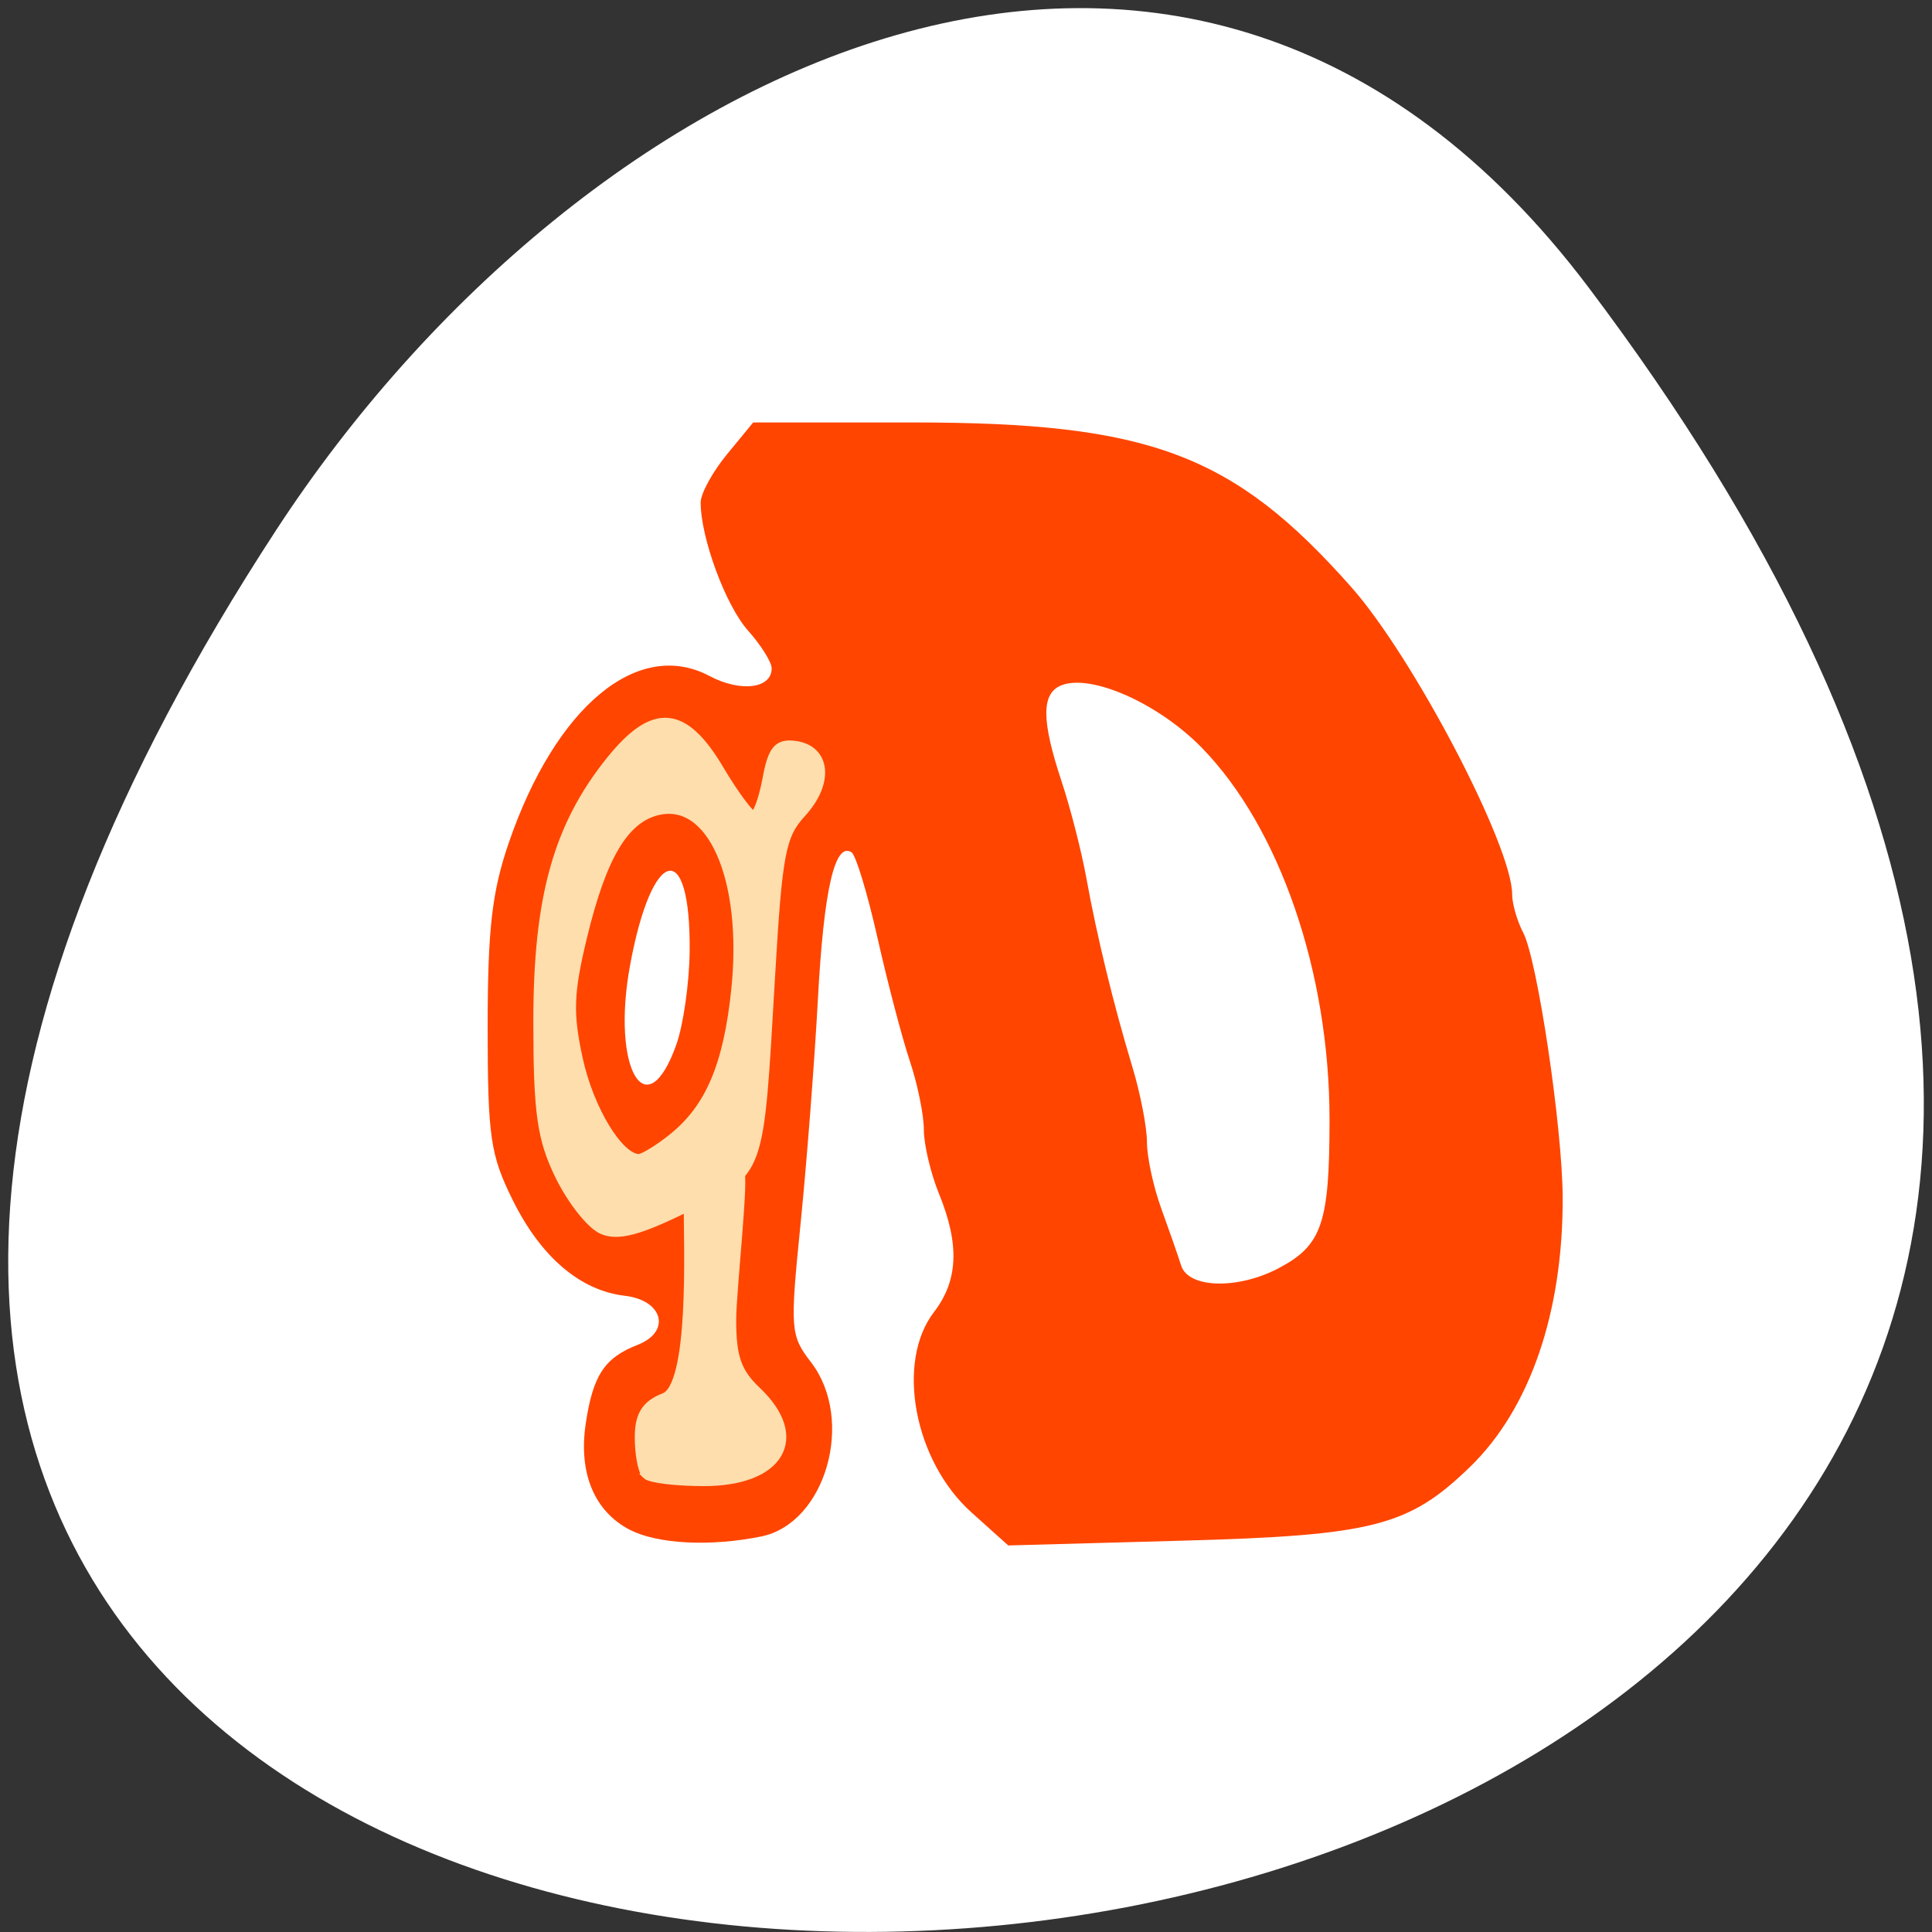 <svg xmlns="http://www.w3.org/2000/svg" viewBox="0 0 256 256"><rect x="0" y="0" width="256" height="256" fill="#333333" stroke="none"/><defs><clipPath><path transform="matrix(15.333 0 0 11.5 415 -125.5)" d="m -24 13 c 0 1.105 -0.672 2 -1.5 2 -0.828 0 -1.5 -0.895 -1.5 -2 0 -1.105 0.672 -2 1.5 -2 0.828 0 1.5 0.895 1.5 2 z"/></clipPath></defs><g transform="matrix(1.711 0 0 1.663 -51.12 -634.24)" style="fill:#ff4500"><path d="m 84 456.36 v 30 c 0 18 3 18 30 18 h 6 c 27 0 30 0 30 -18 v -30 c 0 -18 -3 -18 -30 -18 h -6 c -27 0 -30 0 -30 18 z m 30 -12 h 6 c 24 0 24 0 24 12 v 21 c 0 12 0 12 -24 12 h -6 c -24 0 -24 0 -24 -12 v -21 c 0 -12 0 -12 24 -12 z"/><path d="m 96 477.91 v -11.636 l 10.5 -10.909 l 13.13 13.636 l 5.25 -5.454 l 13.13 13.636 v 0.727 c 0 5.455 -0.875 5.455 -10.5 5.455 h -21 c -9.625 0 -10.5 0 -10.5 -5.455 z"/><path d="m 78 34.5 a 4.5 4.5 0 1 1 -9 0 4.5 4.5 0 1 1 9 0 z" transform="matrix(1.333 0 0 1.333 34 410.36)" style="color:#000"/><path transform="translate(60 414.36)" d="M 42,12 C 15,12 12,12 12,30 v 30 c 0,9.758 0.891,14.235 6,16.281 V 51 36 30 C 18,19.134 18.181,18.128 36,18.031 V 18 h 6 6 28.531 C 73.886,12.002 66.718,12 48,12 h -6 z"/><path d="m 90 414.36 c -27 0 -30 0 -30 18 v 30 c 0 9.758 0.891 14.235 6 16.281 v -25.281 v -15 v -6 c 0 -10.866 0.181 -11.872 18 -11.969 v -0.031 h 6 h 6 h 28.531 c -2.646 -5.998 -9.813 -6 -28.531 -6 h -6 z"/></g><g transform="translate(1.085 -795.28)"><path d="m 209.38 833.33 c 200.11 265.25 -350.59 302.94 -173.86 32.17 40.29 -61.728 120.86 -102.43 173.86 -32.17 z" style="fill:#fff;color:#000"/><g transform="matrix(1.344 0 0 1.375 -27.833 -346.24)" style="fill:#ff4500"><path d="m 82 977.62 c -3.504 -1.773 -5.074 -5.458 -4.353 -10.216 0.706 -4.662 1.853 -6.367 5.115 -7.607 3.333 -1.267 2.526 -4.299 -1.259 -4.73 -4.395 -0.501 -8.273 -3.735 -11.05 -9.217 -2.215 -4.371 -2.472 -6.109 -2.472 -16.697 0 -9.413 0.424 -13.02 2.084 -17.746 4.613 -13.13 12.728 -19.719 19.78 -16.07 3.073 1.589 6.136 1.224 6.136 -0.732 0 -0.599 -1.05 -2.238 -2.332 -3.643 -2.204 -2.414 -4.668 -8.929 -4.668 -12.344 0 -0.856 1.165 -2.942 2.589 -4.634 l 2.589 -3.077 h 15.743 c 23.344 0 31.61 3.037 43.24 15.885 6.113 6.756 15.843 24.922 15.843 29.582 0 0.916 0.49 2.58 1.089 3.699 1.403 2.621 3.87 18.802 3.893 25.535 0.038 11.07 -3.234 20.364 -9.144 25.958 -6.04 5.721 -9.556 6.599 -28.428 7.103 l -17.09 0.457 l -3.636 -3.192 c -5.652 -4.962 -7.47 -14.488 -3.684 -19.301 2.385 -3.03 2.537 -6.506 0.5 -11.381 -0.825 -1.975 -1.5 -4.758 -1.5 -6.184 0 -1.427 -0.622 -4.409 -1.383 -6.628 -0.761 -2.218 -2.192 -7.545 -3.18 -11.836 -0.989 -4.291 -2.143 -8.02 -2.567 -8.278 -1.648 -1.019 -2.732 3.597 -3.313 14.11 -0.333 6.03 -1.102 15.775 -1.707 21.65 -1.056 10.248 -1.014 10.792 1.025 13.385 4.365 5.549 1.458 15.516 -4.896 16.787 -4.996 0.999 -10.231 0.741 -12.959 -0.639 z m 64 -25.23 c 4.239 -2.192 4.98 -4.322 4.98 -14.319 0 -14.166 -4.915 -28.14 -12.603 -35.826 -4.258 -4.258 -10.884 -7.139 -13.822 -6.01 -1.995 0.765 -1.994 3.364 0.003 9.246 0.868 2.557 1.965 6.735 2.439 9.285 1.062 5.72 2.671 12.18 4.552 18.271 0.787 2.549 1.431 5.802 1.431 7.23 0 1.428 0.631 4.292 1.402 6.366 0.771 2.074 1.657 4.558 1.969 5.52 0.715 2.21 5.604 2.331 9.649 0.24 z m -59.41 -21.55 c 0.684 -1.892 1.27 -5.915 1.304 -8.94 0.122 -11.01 -3.709 -10.158 -5.872 1.306 -1.884 9.983 1.61 15.82 4.568 7.633 z"/><path d="m 82.26 975.89 c -4.684 -1.885 -4.201 -11.935 0.694 -14.466 5.23 -2.705 5.109 -8.513 -0.177 -8.513 -4.627 0 -8.38 -2.838 -10.918 -8.257 -2 -4.279 -2.298 -6.391 -2.198 -15.782 0.153 -14.306 2.694 -22.389 9.03 -28.725 3.957 -3.957 4.786 -4.366 7.615 -3.755 1.746 0.377 5.761 0.913 8.924 1.191 6.984 0.614 7.635 -0.972 2.229 -5.429 -5.325 -4.389 -7.366 -14.226 -3.65 -17.588 1.525 -1.38 4.24 -1.655 16.332 -1.655 15.638 0 24.311 1.778 31.84 6.528 23.33 14.72 38.18 66.813 24.721 86.74 -5.544 8.211 -13.761 10.671 -35.775 10.709 l -11.554 0.02 l -3.309 -3.414 c -4.41 -4.55 -5.291 -10.896 -2.206 -15.887 2.498 -4.04 2.7 -8.38 0.623 -13.353 -0.825 -1.975 -1.5 -4.671 -1.5 -5.993 0 -1.322 -0.9 -4.964 -2 -8.093 -1.1 -3.13 -2 -6.831 -2 -8.225 -0.001 -3.264 -3.441 -12.349 -4.854 -12.82 -0.597 -0.199 -1.997 1.134 -3.111 2.962 -1.582 2.595 -2.031 5.078 -2.049 11.323 -0.013 4.4 -0.686 12.95 -1.495 19 -1.921 14.354 -1.872 16.197 0.511 19.227 2.886 3.669 2.673 9.691 -0.455 12.818 -2.01 2.01 -3.411 2.443 -7.75 2.391 -2.912 -0.035 -6.294 -0.465 -7.516 -0.957 z m 65.41 -21.93 c 4.851 -2.958 5.783 -5.48 5.743 -15.55 -0.079 -19.958 -10.485 -40.2 -22.364 -43.498 -5.689 -1.58 -8.848 -1.261 -9.555 0.965 -0.71 2.238 0.902 12.07 2.456 14.971 0.568 1.062 1.033 3.255 1.033 4.874 0 1.619 0.675 4.559 1.5 6.534 0.825 1.975 1.5 4.984 1.5 6.688 0 1.704 0.477 3.989 1.06 5.078 0.583 1.089 1.458 4.426 1.944 7.414 0.486 2.988 1.784 7.468 2.884 9.954 1.925 4.352 2.16 4.52 6.306 4.516 2.498 -0.002 5.644 -0.82 7.492 -1.946 z m -60.707 -20.01 c 2.348 -4.603 2.905 -18.755 0.82 -20.84 -2.216 -2.216 -3.858 -1.23 -5.915 3.55 -2.685 6.239 -2.971 14.925 -0.612 18.536 2.376 3.637 3.32 3.431 5.707 -1.247 z"/><path d="m 83.22 973.7 c -2.35 -2.832 -2.49 -6.54 -0.327 -8.703 1.148 -1.148 2.762 -2.087 3.587 -2.087 1.065 0 1.503 -1.088 1.511 -3.75 0.006 -2.063 0.29 -5.438 0.631 -7.5 0.721 -4.362 -0.457 -4.827 -4.391 -1.732 -2.249 1.769 -2.823 1.848 -4.658 0.646 -1.151 -0.755 -3.393 -3.205 -4.982 -5.446 -2.814 -3.967 -2.888 -4.395 -2.862 -16.406 0.026 -11.738 0.18 -12.655 3.189 -19.03 3.201 -6.775 7.83 -11.786 10.888 -11.786 0.92 0 3.1 1.687 4.844 3.75 2.913 3.446 3.23 3.588 3.905 1.75 1.816 -4.944 4.957 -5.11 7.48 -0.395 0.906 1.693 0.622 2.752 -1.598 5.955 -2.565 3.702 -2.745 4.758 -3.607 21.17 -0.499 9.499 -1.342 18.847 -1.873 20.772 -1.842 6.669 -1.253 11.202 1.772 13.647 l 2.75 2.222 l -2 3.815 c -1.914 3.652 -2.239 3.828 -7.59 4.111 -3.685 0.195 -5.958 -0.148 -6.67 -1.01 z m 5.243 -38.756 c 3.409 -6.727 3.648 -19.325 0.444 -23.398 -1.14 -1.449 -2.44 -2.635 -2.889 -2.635 -2.32 0 -5.209 4.103 -6.546 9.299 -2.911 11.31 -0.993 21.701 4 21.701 1.957 0 2.992 -1.031 4.987 -4.967 z"/><path d="m 83.65 972.24 c -0.367 -0.367 -0.667 -1.953 -0.667 -3.525 0 -2.109 0.639 -3.101 2.439 -3.785 2.968 -1.128 2.388 -14.513 2.388 -18.524 0 -1.654 4.362 -2.86 4.912 -3.2 0.611 -0.378 -0.739 11.373 -0.739 14.19 0 3.629 0.53 5.098 2.5 6.924 4.782 4.431 2.268 8.588 -5.194 8.588 -2.735 0 -5.273 -0.3 -5.64 -0.667 z m -4.377 -23.617 c -1.116 -0.498 -2.988 -2.825 -4.16 -5.17 -1.769 -3.542 -2.13 -6.05 -2.13 -14.816 0 -11.934 1.959 -18.798 7.169 -25.12 4.216 -5.115 7.138 -4.879 10.619 0.857 1.491 2.458 3.03 4.483 3.416 4.5 0.388 0.017 1 -1.568 1.371 -3.522 0.542 -2.889 1.063 -3.497 2.785 -3.25 2.972 0.426 3.238 3.537 0.547 6.402 -2.024 2.154 -2.36 3.873 -3.067 15.661 -1.177 19.627 -0.848 18.731 -8.21 22.302 -4.713 2.286 -6.825 2.832 -8.341 2.155 z m 7.01 -8.741 c 3.635 -2.859 5.43 -6.982 6.21 -14.261 1.158 -10.811 -2.417 -18.709 -7.851 -17.345 -3.265 0.819 -5.448 4.437 -7.364 12.204 -1.333 5.401 -1.402 7.386 -0.411 11.812 1.099 4.91 4.04 9.614 6.02 9.614 0.454 0 1.984 -0.911 3.4 -2.025 z" style="fill:#ffdead;stroke:#ffdead"/></g></g></svg>
